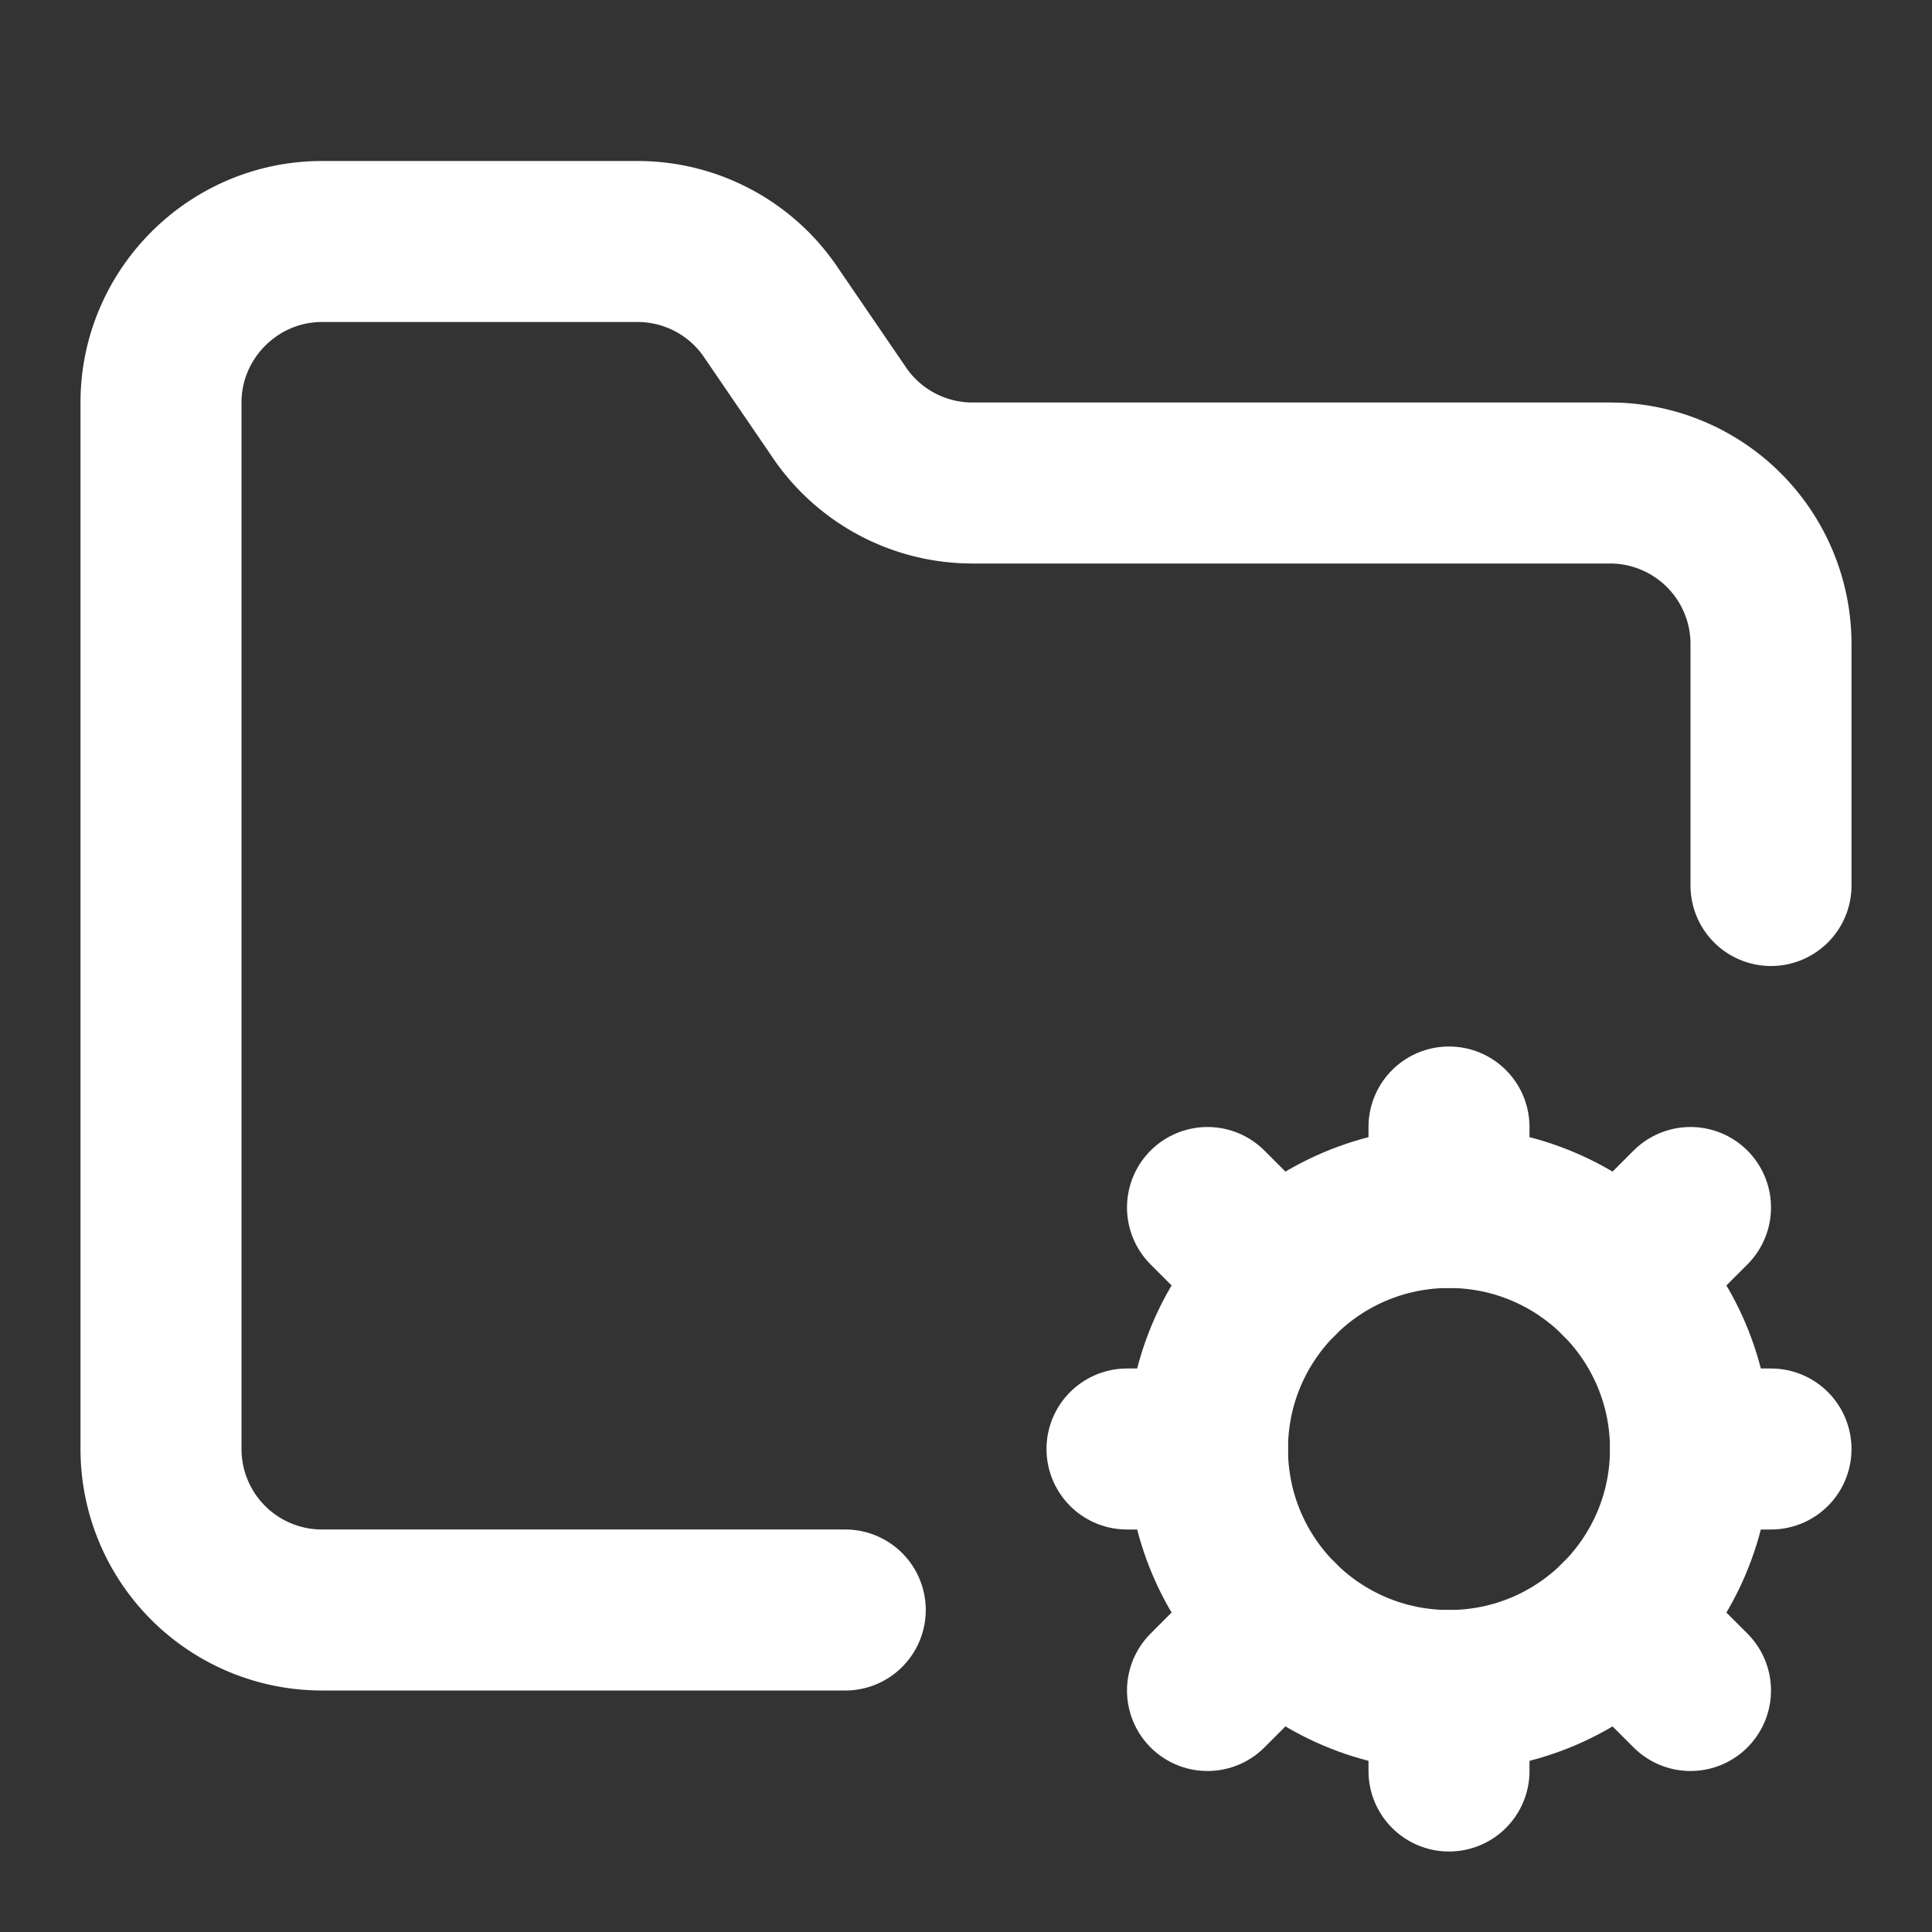 <svg xmlns="http://www.w3.org/2000/svg" width="24" height="24" viewBox="0 0 24 24" fill="none" stroke="#ffffff" stroke-width="2" stroke-linecap="round" stroke-linejoin="round">
  <rect x="0" y="0" width="24" height="24" fill="#333333" stroke="none"/>
  <path d="M10.5 20H4a2 2 0 0 1-2-2V5c0-1.1.9-2 2-2h3.93a2 2 0 0 1 1.66.9l.82 1.2a2 2 0 0 0 1.66.9H20a2 2 0 0 1 2 2v3"></path>
  <circle cx="18" cy="18" r="3"></circle>
  <path d="M18 14v1"></path>
  <path d="M18 21v1"></path>
  <path d="M22 18h-1"></path>
  <path d="M15 18h-1"></path>
  <path d="m21 15-.88.88"></path>
  <path d="M15.88 20.12 15 21"></path>
  <path d="m21 21-.88-.88"></path>
  <path d="M15.88 15.88 15 15"></path>

</svg>